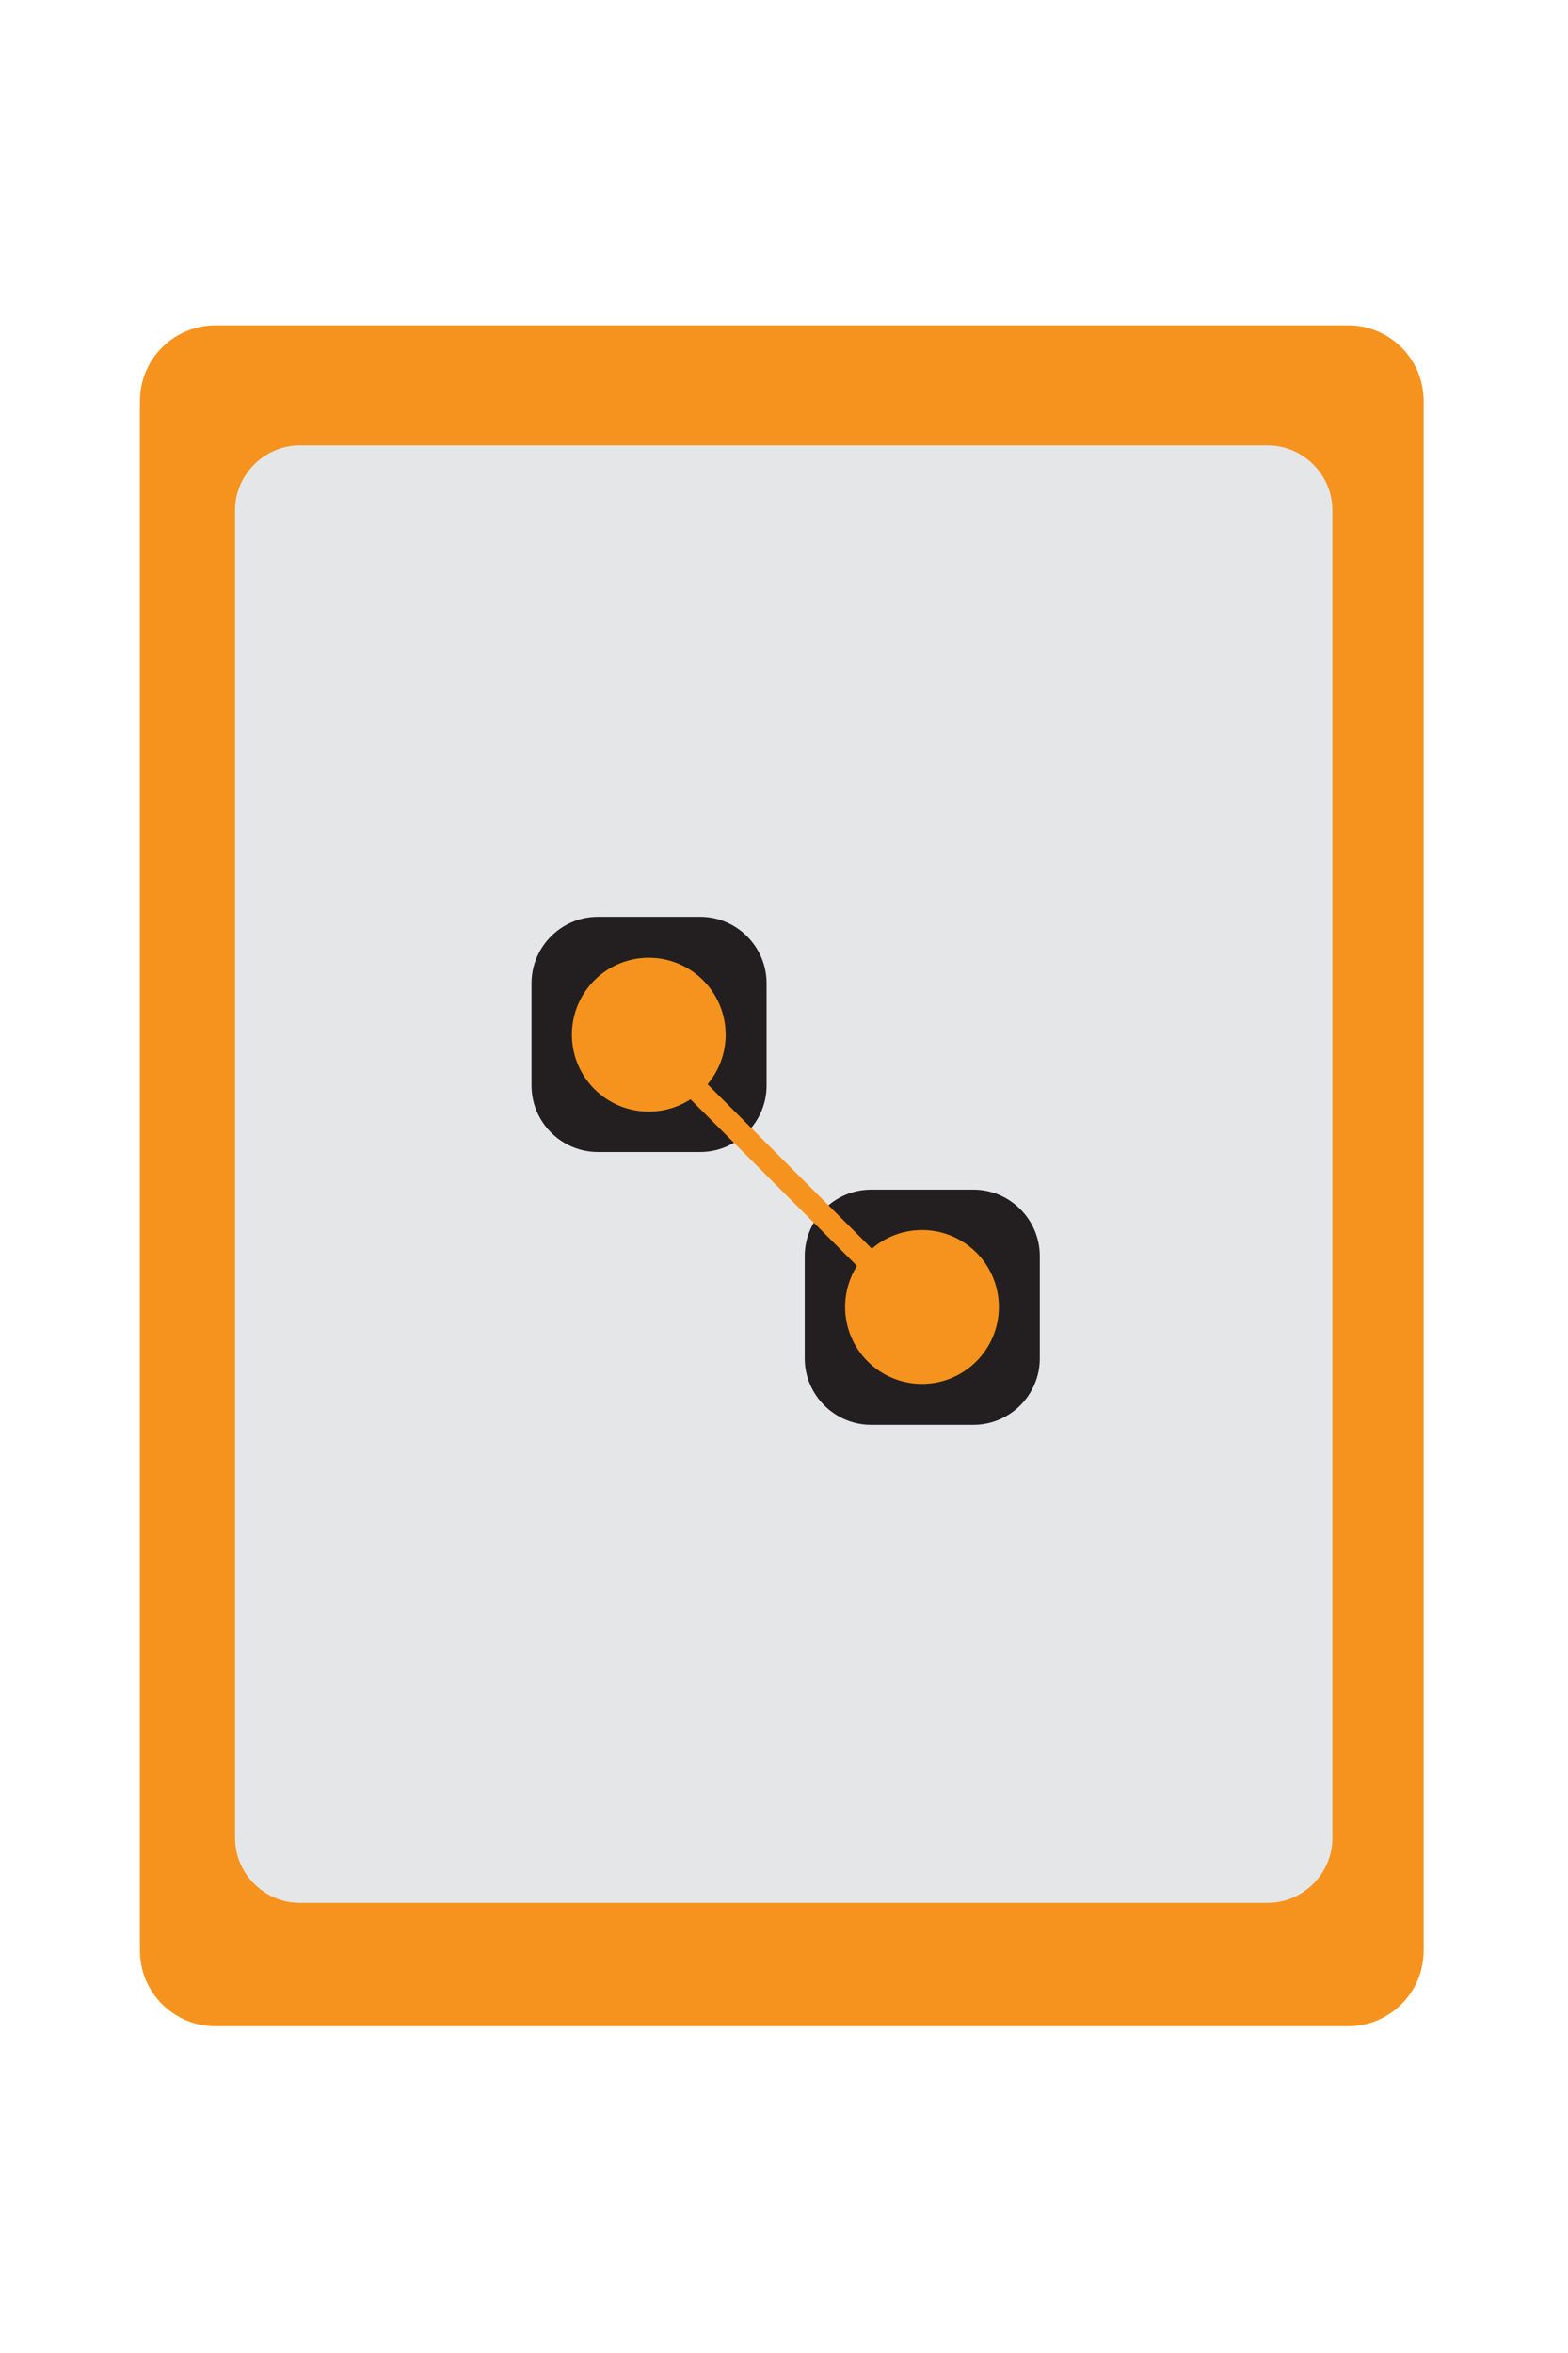 <?xml version="1.0" encoding="utf-8"?>
<!-- Generator: Adobe Illustrator 19.0.0, SVG Export Plug-In . SVG Version: 6.00 Build 0)  -->
<svg version="1.1" id="Layer_1" xmlns="http://www.w3.org/2000/svg" xmlns:xlink="http://www.w3.org/1999/xlink" x="0px" y="0px"
	 viewBox="0 0 283.5 425.2" style="enable-background:new 0 0 283.5 425.2;" xml:space="preserve">
<style type="text/css">
	.st0{fill:#F6931E;}
	.st1{fill:#BBBBBB;stroke:#231F20;stroke-width:1.253;stroke-miterlimit:10;}
	.st2{fill:#E5E6E7;}
	.st3{fill:#231F20;}
	.st4{fill:#F6931E;stroke:#F6931E;stroke-miterlimit:10;}
	.st5{fill:#F6931E;stroke:#F6931E;stroke-miterlimit:10;}
</style>
<path id="XMLID_1_" class="st0" d="M239.1,58.8H39c-7.6,0-13.7,6.1-13.7,13.7v280c0,7.6,6.1,13.7,13.7,13.7h204.7
	c7.6,0,13.7-6.1,13.7-13.7V72.5c0-7.6-6.1-13.7-13.7-13.7z"/>
<path id="XMLID_5_" class="st2" d="M229.2,80.5h-175c-6.4,0-11.7,5.3-11.7,11.7v240c0,6.4,5.3,11.7,11.7,11.7h175
	c6.4,0,11.7-5.3,11.7-11.7v-240c0-6.4-5.3-11.7-11.7-11.7z"/>
<path id="XMLID_28_" class="st3" d="M157.5,215H176c6.6,0,12,5.4,12,12v18.5c0,6.6-5.4,12-12,12h-18.5c-6.6,0-12-5.4-12-12V227
	C145.5,220.4,150.9,215,157.5,215z"/>
<path id="XMLID_32_" class="st3" d="M108.1,165.7h18.5c6.6,0,12,5.4,12,12v18.5c0,6.6-5.4,12-12,12h-18.5c-6.6,0-12-5.4-12-12v-18.5
	C96.1,171.1,101.5,165.7,108.1,165.7z"/>
<circle id="XMLID_405_" class="st4" cx="166.7" cy="236.2" r="13.4"/>
<circle id="XMLID_404_" class="st5" cx="166.7" cy="236.2" r="9"/>
<circle id="XMLID_407_" class="st4" cx="117.3" cy="187" r="13.4"/>
<circle id="XMLID_406_" class="st5" cx="117.3" cy="187" r="9"/>
<rect id="XMLID_6_" x="107.5" y="211.1" transform="matrix(-0.707 -0.707 0.707 -0.707 92.19 464.517)" class="st0" width="69.7" height="4.1"/>
</svg>

